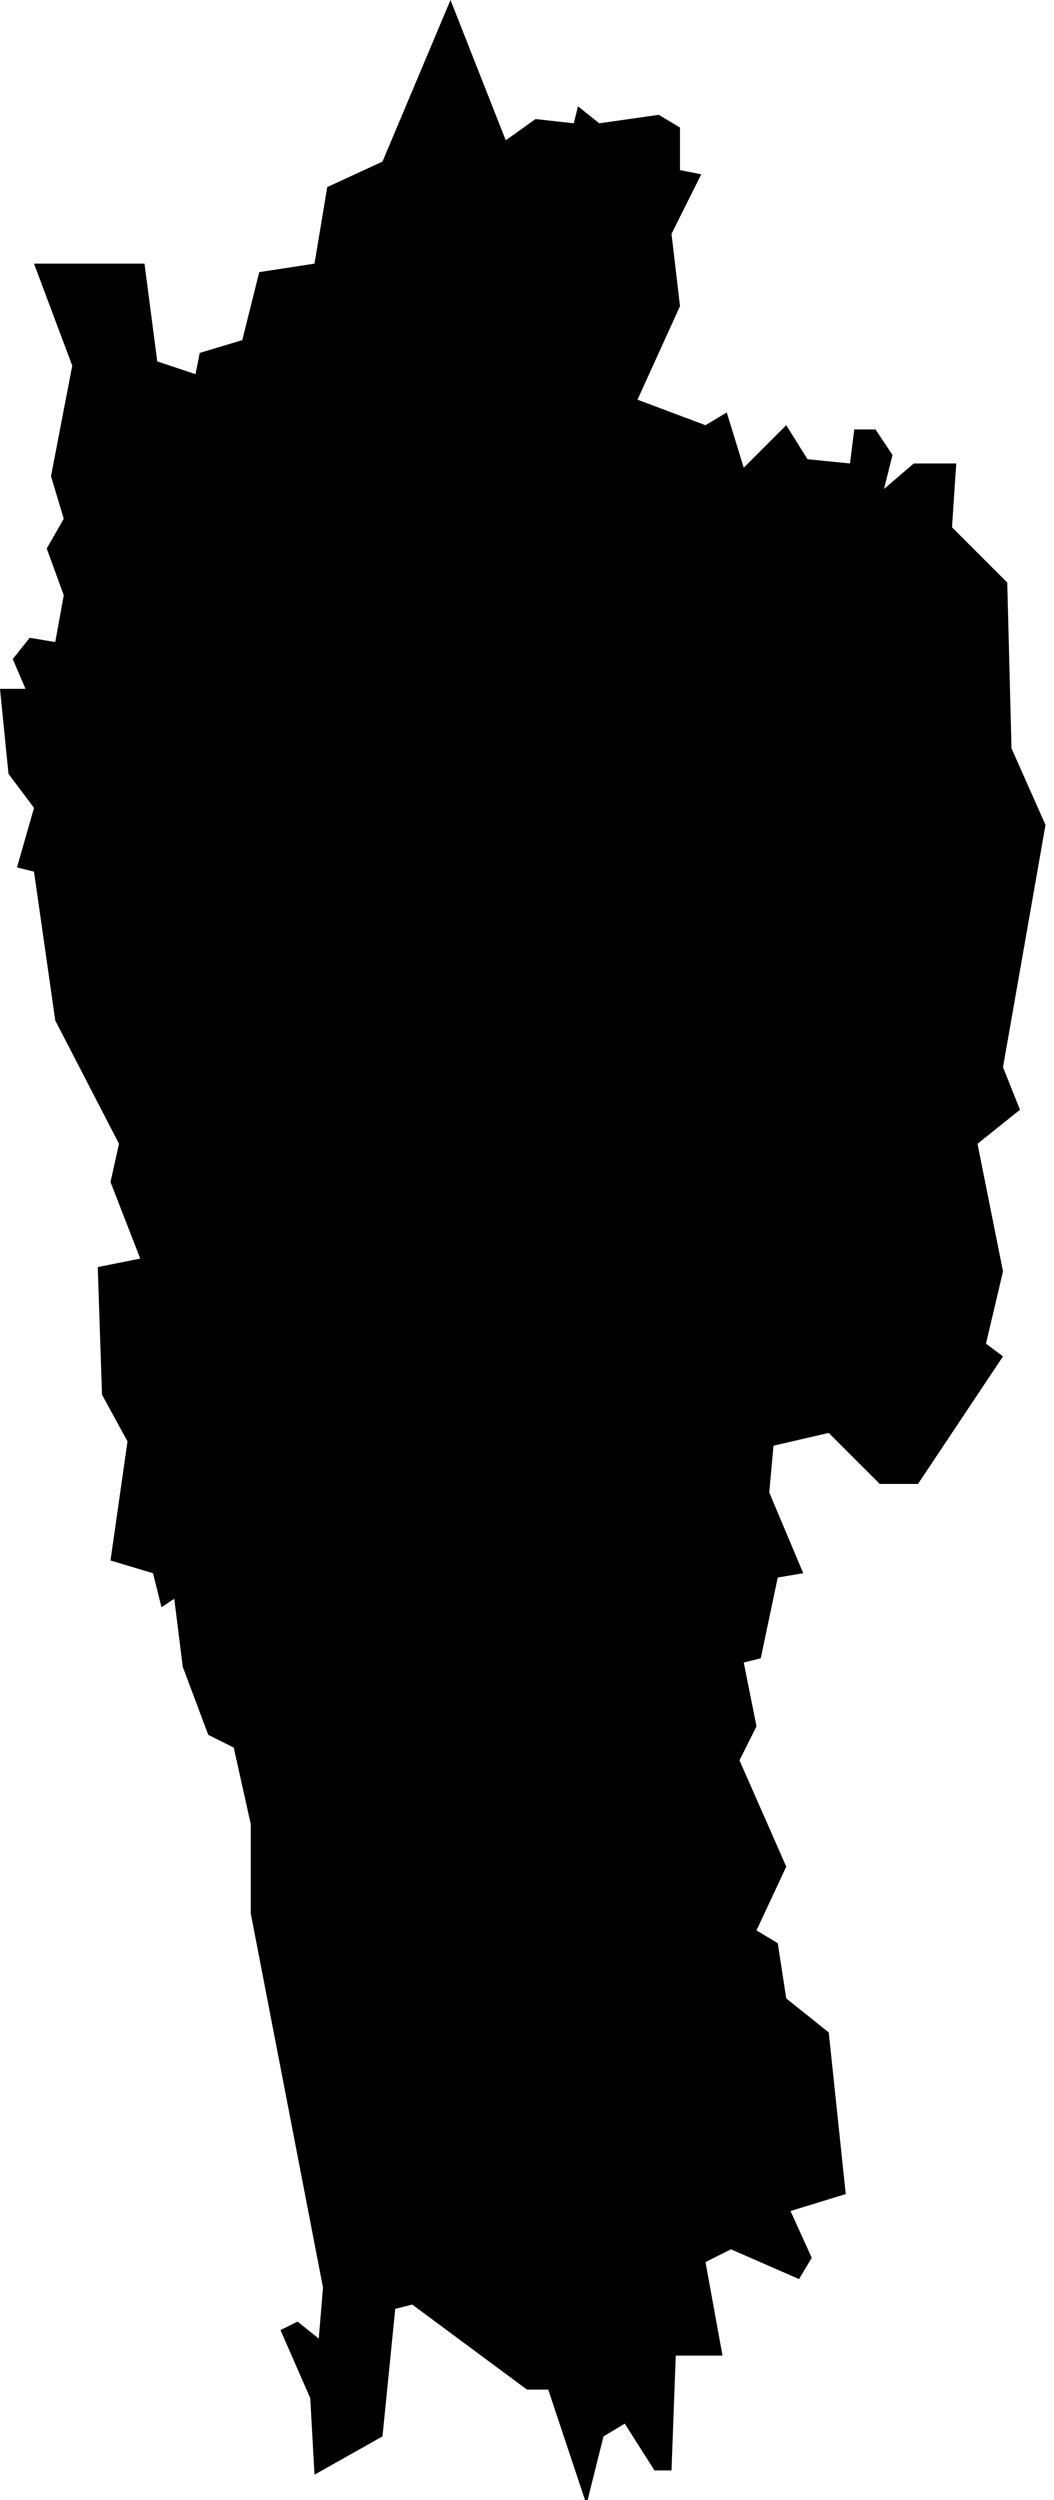 <?xml version="1.0" encoding="utf-8"?>
<!-- Generator: Adobe Illustrator 26.0.0, SVG Export Plug-In . SVG Version: 6.00 Build 0)  -->
<svg version="1.1"
	 id="svg2" xmlns:cc="http://creativecommons.org/ns#" xmlns:dc="http://purl.org/dc/elements/1.1/" xmlns:mapsvg="http://mapsvg.com" xmlns:rdf="http://www.w3.org/1999/02/22-rdf-syntax-ns#" xmlns:svg="http://www.w3.org/2000/svg"
	 xmlns="http://www.w3.org/2000/svg" xmlns:xlink="http://www.w3.org/1999/xlink" x="0px" y="0px" viewBox="0 0 24.8 58.8"
	 style="enable-background:new 0 0 24.8 58.8;" xml:space="preserve">
<path id="IN-MZ" d="M0.8,6.2l2.6,0l0.3,2.3l0.9,0.3l0.1-0.5l1-0.3l0.4-1.6l1.3-0.2l0.3-1.8L9,3.8L10.6,0l1.3,3.3l0.7-0.5l0.9,0.1
	l0.1-0.4l0.5,0.4l1.4-0.2l0,0L16,3L16,4l0.5,0.1l-0.7,1.4L16,7.2l-1,2.2l1.6,0.6l0.5-0.3l0.4,1.3l1-1l0.5,0.8l1,0.1l0.1-0.8l0.5,0
	l0.4,0.6l-0.2,0.8l0.7-0.6l1,0l0,0l-0.1,1.5l1.3,1.3l0.1,3.9l0.8,1.8l-1,5.7l0.4,1l-1,0.8l0.6,3l-0.4,1.7l0.4,0.3l-2,3l-0.9,0
	l-1.2-1.2l-1.3,0.3l-0.1,1.1l0.8,1.9l-0.6,0.1L17.9,39l-0.4,0.1l0.3,1.5l-0.4,0.8l1.1,2.5l-0.7,1.5l0.5,0.3l0.2,1.3l1,0.8l0.4,3.8
	L18.6,52l0.5,1.1l-0.3,0.5l-1.6-0.7l-0.6,0.3l0.4,2.2l-1.1,0l-0.1,2.7l-0.4,0l-0.7-1.1l-0.5,0.3l-0.4,1.6l-0.9-2.7l-0.5,0l-2.7-2
	l-0.4,0.1l-0.3,3l-1.6,0.9l-0.1-1.8l-0.7-1.6l0.4-0.2l0.5,0.4l0.1-1.2l-1.7-8.8l0-2.1l-0.4-1.8l-0.6-0.3l-0.6-1.6l-0.2-1.6l-0.3,0.2
	l-0.2-0.8l-1-0.3l0.4-2.8l-0.6-1.1l-0.1-3l1-0.2l-0.7-1.8l0.2-0.9L1.3,24l-0.5-3.5l-0.4-0.1L0.8,19l-0.6-0.8l0,0l-0.2-2l0.6,0
	l-0.3-0.7l0.4-0.5l0.6,0.1L1.5,14l-0.4-1.1l0.4-0.7l-0.3-1l0.5-2.6L0.8,6.2z"/>
</svg>
